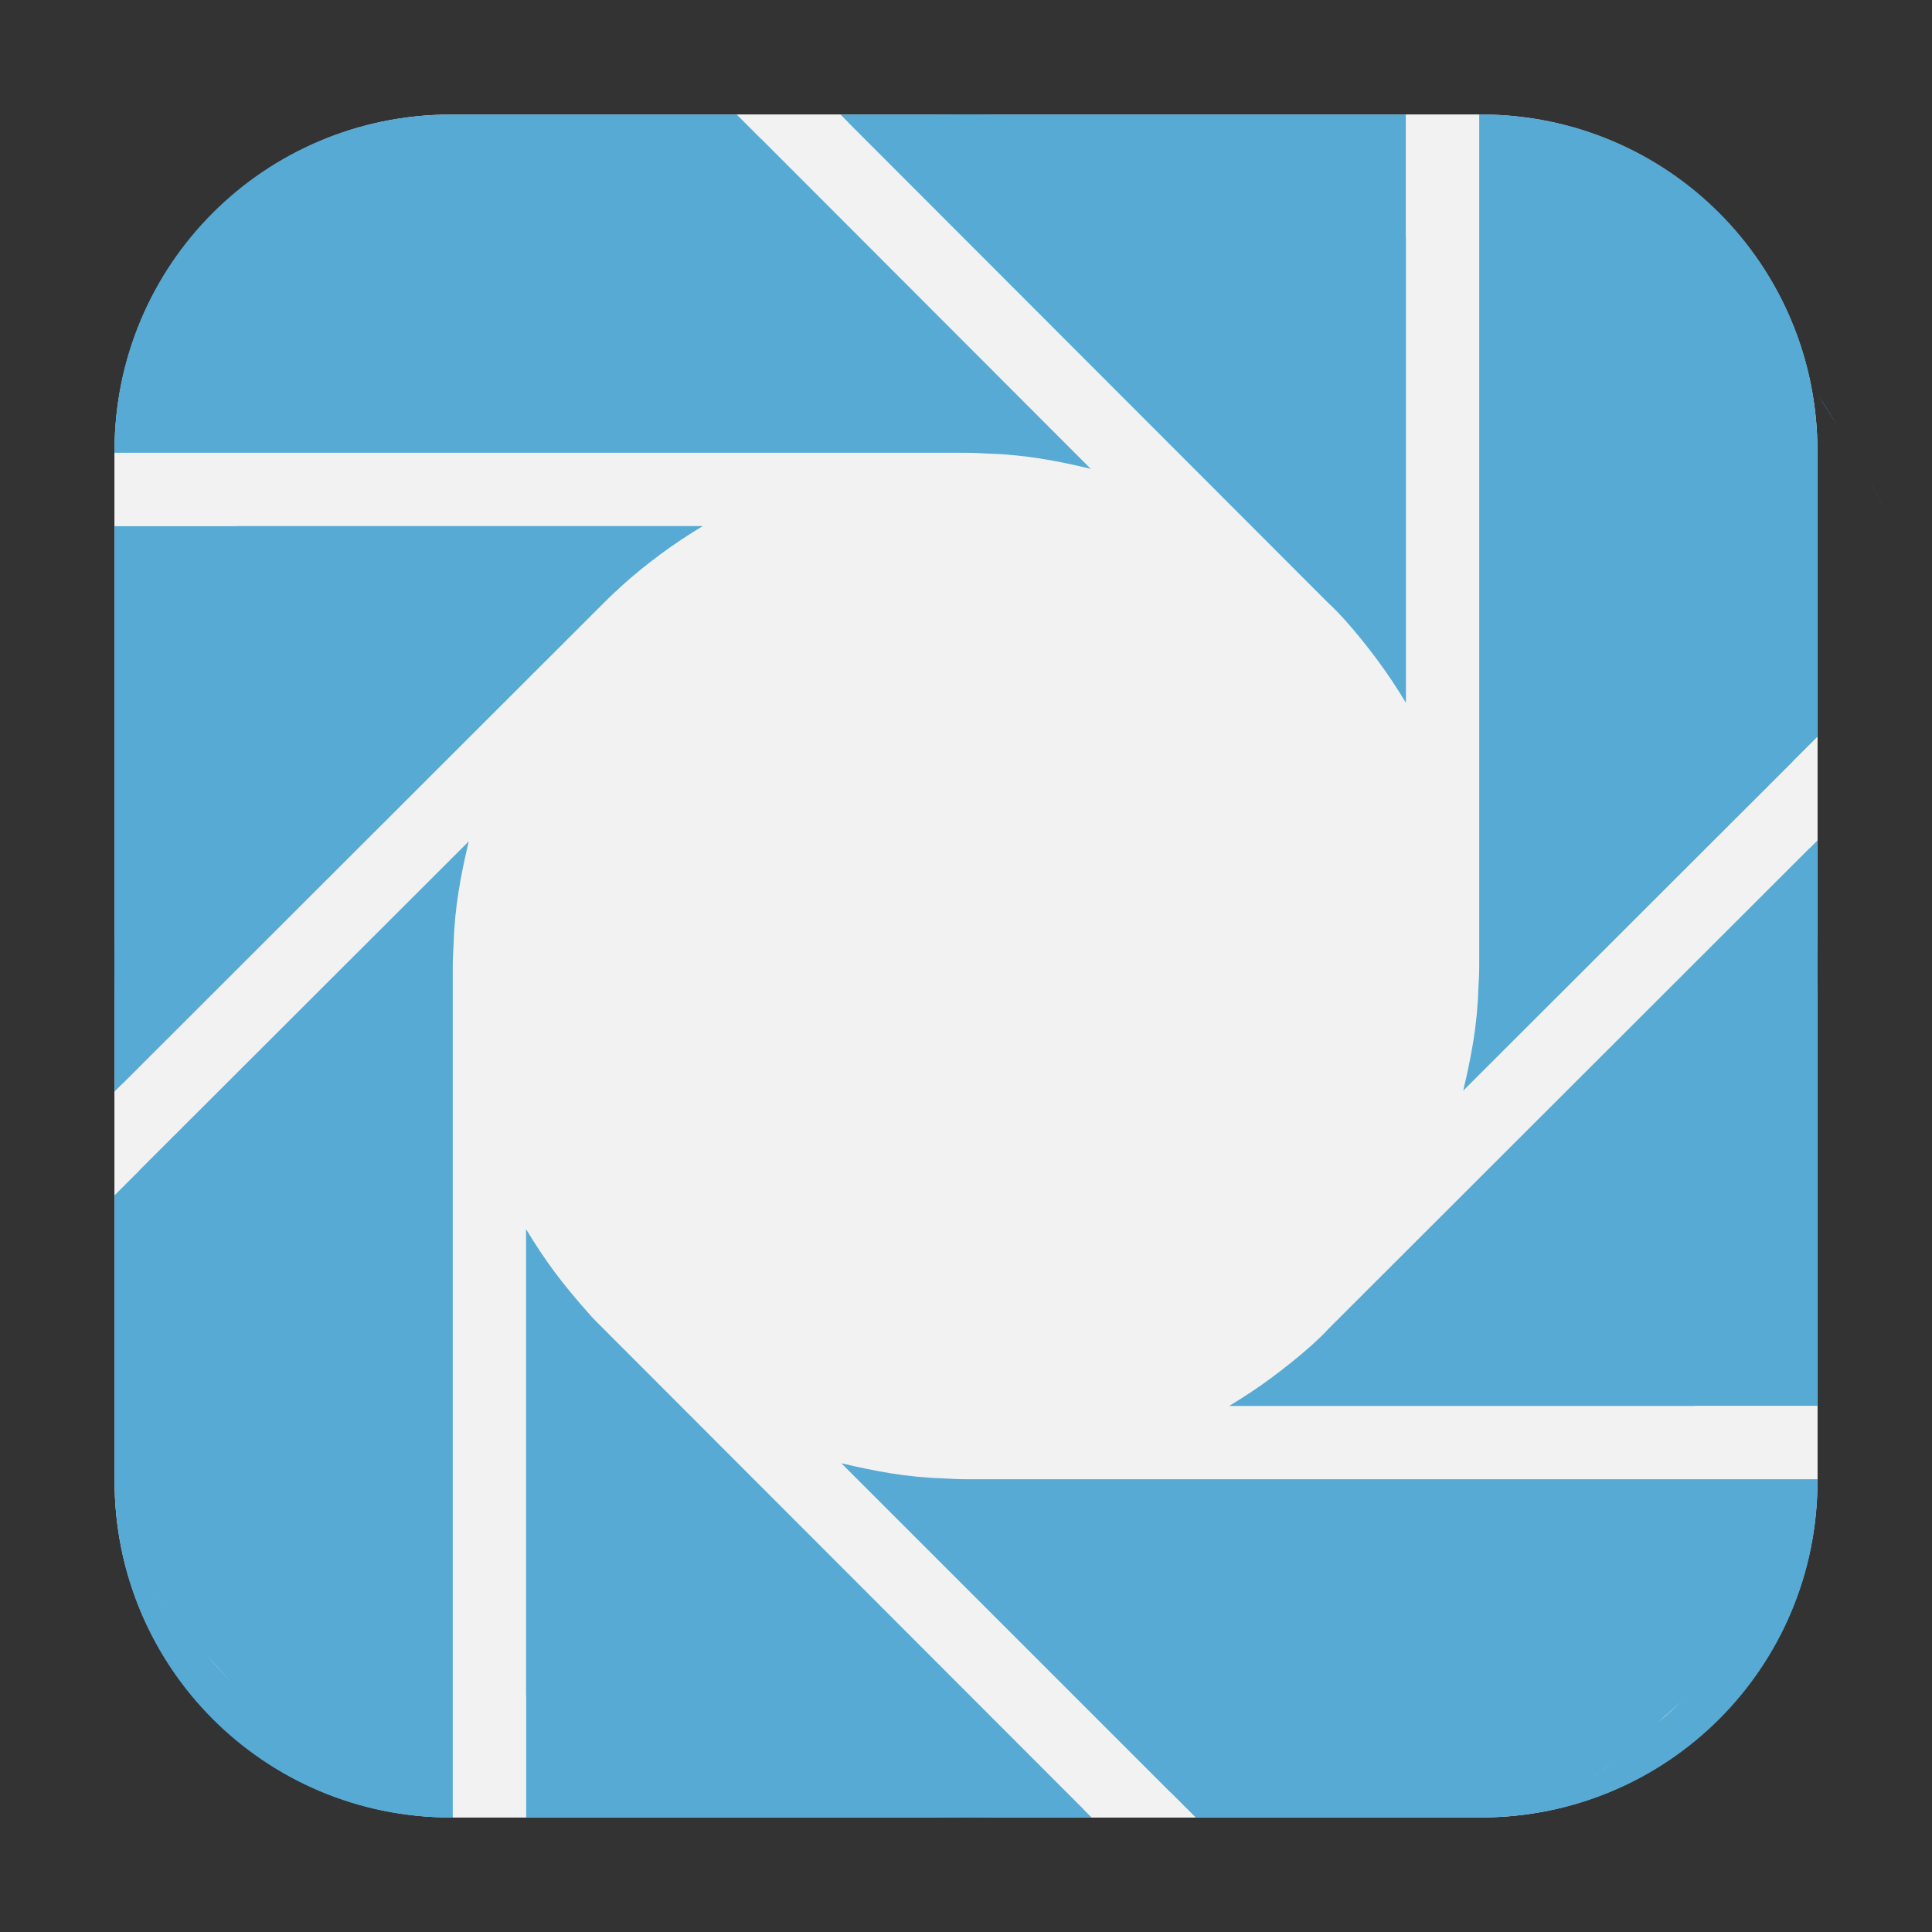 <svg height="17pt" viewBox="0 0 17 17" width="17pt" xmlns="http://www.w3.org/2000/svg"><rect x="0" y="0" width="17" height="17" fill="#333333" stroke="none"/><path d="m3.969 1.008h9.062c1.633 0 2.961 1.328 2.961 2.961v9.062c0 1.633-1.328 2.961-2.961 2.961h-9.062c-1.633 0-2.961-1.328-2.961-2.961v-9.062c0-1.633 1.328-2.961 2.961-2.961zm0 0" fill="#f2f2f2" fill-rule="evenodd"/><path d="m15.992 8.5c0 4.137-3.355 7.492-7.492 7.492s-7.492-3.355-7.492-7.492 3.355-7.492 7.492-7.492 7.492 3.355 7.492 7.492zm0 0" fill="#56aad4"/><g fill-rule="evenodd"><g fill="#56aad4"><path d="m12.371 1.008h-4.977l4.297 4.301c.051.047.098.098.145.148.102.113.195.23.285.352s.172.246.25.375zm0 0"/><path d="m15.992 6.484v-2.516c0-1.641-1.32-2.961-2.961-2.961h-.016v7.492c0 .07-.004.137-.008.207-.004.152-.02.301-.043.449-.023.148-.055.297-.09.441zm-1.062-4.32c.086.086.164.176.246.266-.082-.09-.16-.18-.246-.266zm.562.625c.082.105.164.215.246.324-.082-.109-.164-.219-.246-.324zm.504.684c.078.117.148.234.219.352-.07-.117-.145-.234-.219-.352zm.441.734c.066.121.129.246.188.371-.059-.125-.121-.25-.188-.371zm0 0"/><path d="m15.992 12.371v-4.977l-4.301 4.297c-.047.051-.098.098-.148.145-.113.102-.23.195-.352.285s-.246.172-.375.25zm0 0"/><path d="m10.52 15.992h2.512c1.641 0 2.961-1.32 2.961-2.961v-.016h-7.492c-.07 0-.137-.004-.207-.008-.152-.004-.301-.02-.449-.043-.148-.023-.297-.055-.441-.09zm4.316-1.062c-.082.078-.164.156-.25.23.082-.078.168-.152.25-.23zm-.633.566c-.098.078-.195.152-.297.227.098-.074.199-.148.297-.227zm0 0"/><path d="m4.629 15.992h4.977l-4.297-4.301c-.047-.047-.098-.098-.141-.148-.102-.113-.199-.23-.289-.352s-.172-.246-.25-.375zm0 0"/><path d="m1.008 10.516v2.516c0 1.641 1.32 2.961 2.961 2.961h.016v-7.492c0-.07.004-.137.008-.207.004-.152.02-.301.043-.449.023-.148.055-.297.09-.441zm.242 3.355c.086.113.172.23.262.34-.09-.109-.176-.227-.262-.34zm.574.699c.082.09.16.18.246.266-.086-.086-.168-.176-.246-.266zm0 0"/><path d="m1.008 4.629v4.977l4.301-4.297c.051-.051.102-.098.152-.145.109-.102.227-.195.348-.285s.246-.172.375-.25zm0 0"/><path d="m6.484 1.008h-2.516c-1.641 0-2.961 1.32-2.961 2.961v.016h7.492c.07 0 .137.004.207.008.152.004.301.02.449.043.148.023.297.055.441.09zm-3.371.254c-.109.082-.219.164-.324.246.105-.082.215-.164.324-.246zm-.684.562c-.09.082-.18.16-.266.246.086-.086.176-.164.266-.246zm0 0"/></g><path d="m6.484 1.008 3.113 3.117c-.145-.035-.293-.066-.441-.09-.148-.023-.297-.039-.449-.043-.07-.004-.137-.008-.207-.008h-7.492v.645h5.176c-.129.078-.254.16-.375.25s-.238.184-.348.285c-.051.047-.102.094-.152.145l-4.301 4.297v.91l3.117-3.113c-.035.145-.066.293-.09.441-.023.148-.039.297-.043.449-.004.07-.008.137-.008.207v7.492h.645v-5.176c.078.129.16.254.25.375s.188.238.289.352c.043.051.094.102.141.148l4.297 4.301h.914l-3.117-3.117c.145.035.293.066.441.09.148.023.297.039.449.043.07.004.137.008.207.008h7.492v-.645h-5.176c.129-.078.254-.16.375-.25s.238-.184.352-.285c.051-.047.102-.094.148-.145l4.301-4.297v-.91l-3.117 3.113c.035-.145.066-.293.09-.441.023-.148.039-.297.043-.449.004-.07.008-.137.008-.207v-7.492h-.645v5.176c-.078-.129-.16-.254-.25-.375s-.184-.238-.285-.352c-.047-.051-.094-.102-.145-.148l-4.297-4.301zm0 0" fill="#f2f2f2"/></g></svg>